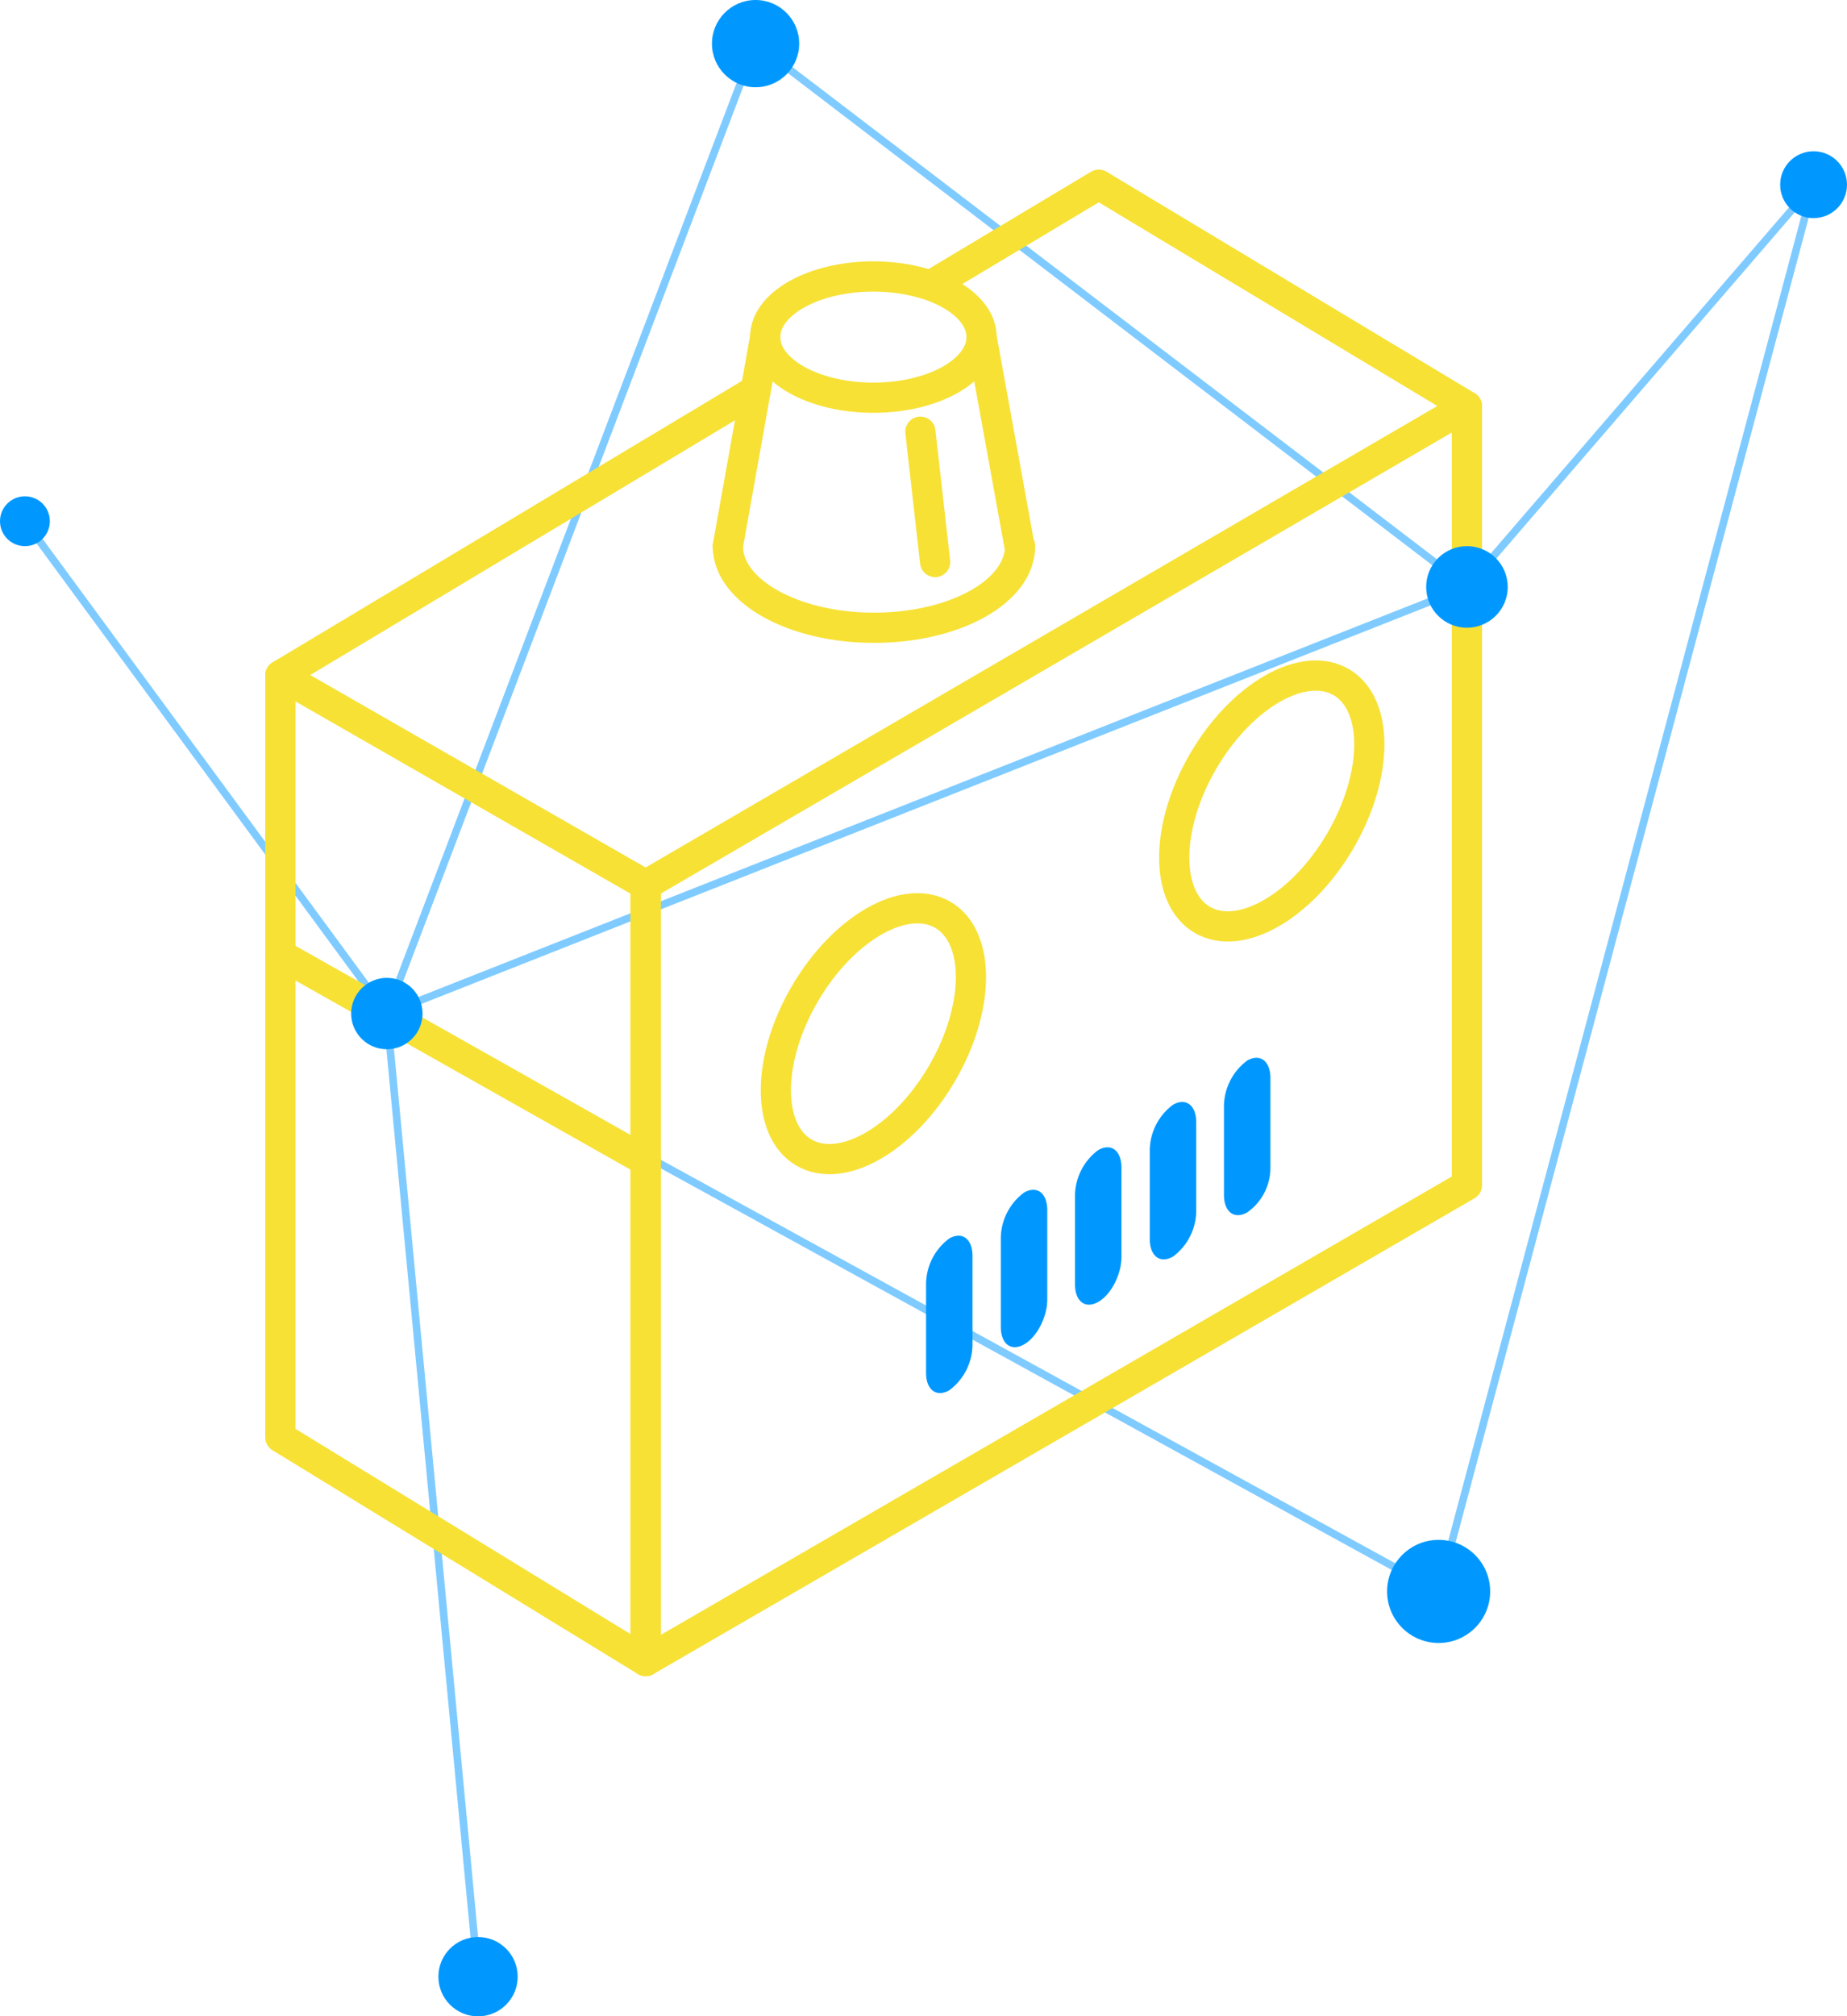 <svg xmlns="http://www.w3.org/2000/svg" id="We_are_robonomics" viewBox="0 0 244.473 266.813"><defs><style>.cls-1,.cls-2,.cls-3{fill:none;stroke-miterlimit:10}.cls-1{stroke:#0098FF;opacity:.5}.cls-2,.cls-3{stroke:#F7E135;stroke-width:4px}.cls-2{stroke-linecap:round;stroke-linejoin:round}.cls-4{fill:#0098FF}.cls-5{fill:#0098FF}</style></defs><path id="Line_83" d="M142.965 0L0 56.451" class="cls-1" data-name="Line 83" transform="translate(51.204 77.667)"/><path id="Line_84" d="M0 0l139.217 76.468" class="cls-1" data-name="Line 84" transform="translate(51.204 134.119)"/><path id="Path_107" d="M64.375 284.594L52.3 157.148 4.4 92" class="cls-1" data-name="Path 107" transform="translate(-1.101 -23.029)"/><path id="Path_108" d="M68.3 136.046L117.1 7.7l94.161 71.895 45.881-53.228-49.625 186.147" class="cls-1" data-name="Path 108" transform="translate(-17.096 -1.927)"/><path id="Path_109" d="M49.5 119.2v100.833l48.355 29.613V146.938z" class="cls-2" data-name="Path 109" transform="translate(-12.391 -29.837)"/><path id="Path_110" d="M114 135.048L222.7 71.7v103.082L114 237.755z" class="cls-2" data-name="Path 110" transform="translate(-28.536 -17.948)"/><path id="Path_111" d="M165.1 45.57l21.666-12.97L235.5 61.913" class="cls-2" data-name="Path 111" transform="translate(-41.327 -8.16)"/><path id="Line_85" d="M0 37.709L62.899 0" class="cls-2" data-name="Line 85" transform="translate(37.109 51.653)"/><ellipse id="Ellipse_96" cx="18.217" cy="10.496" class="cls-3" data-name="Ellipse 96" rx="18.217" ry="10.496" transform="rotate(-59.67 177.01 -11.264)"/><ellipse id="Ellipse_97" cx="18.217" cy="10.496" class="cls-3" data-name="Ellipse 97" rx="18.217" ry="10.496" transform="rotate(-59.67 176.53 -72.63)"/><path id="Path_112" d="M166.574 238.57c-1.724.975-3.074-.075-3.074-2.324V224.4a7.609 7.609 0 0 1 3.074-5.923c1.724-.975 3.074.075 3.074 2.324v11.845a7.609 7.609 0 0 1-3.074 5.924z" class="cls-4" data-name="Path 112" transform="translate(-40.926 -54.597)"/><path id="Path_113" d="M179.774 230.47c-1.724.975-3.074-.075-3.074-2.324V216.3a7.609 7.609 0 0 1 3.074-5.923c1.724-.975 3.074.075 3.074 2.324v11.845c-.001 2.254-1.348 4.954-3.074 5.924z" class="cls-4" data-name="Path 113" transform="translate(-44.23 -52.569)"/><path id="Path_114" d="M192.874 222.97c-1.724.975-3.074-.075-3.074-2.324V208.8a7.609 7.609 0 0 1 3.074-5.923c1.724-.975 3.074.075 3.074 2.324v11.845c-.001 2.254-1.348 4.954-3.074 5.924z" class="cls-4" data-name="Path 114" transform="translate(-47.51 -50.692)"/><path id="Path_115" d="M206.074 214.97c-1.724.975-3.074-.075-3.074-2.324V200.8a7.609 7.609 0 0 1 3.074-5.923c1.724-.975 3.074.075 3.074 2.324v11.845a7.609 7.609 0 0 1-3.074 5.924z" class="cls-4" data-name="Path 115" transform="translate(-50.814 -48.69)"/><path id="Path_116" d="M219.174 207.17c-1.724.975-3.074-.075-3.074-2.324V193a7.609 7.609 0 0 1 3.074-5.923c1.724-.975 3.074.075 3.074 2.324v11.845a7.2 7.2 0 0 1-3.074 5.924z" class="cls-4" data-name="Path 116" transform="translate(-54.093 -46.737)"/><path id="Line_86" d="M0 0l5.023 27.663" class="cls-2" data-name="Line 86" transform="translate(129.921 44.606)"/><path id="Line_87" d="M4.948 0L0 27.663" class="cls-2" data-name="Line 87" transform="translate(96.335 44.606)"/><g id="Group_57" data-name="Group 57" transform="translate(96.335 36.585)"><ellipse id="Ellipse_98" cx="14.319" cy="8.022" class="cls-2" data-name="Ellipse 98" rx="14.319" ry="8.022" transform="translate(4.948)"/><path id="Path_117" d="M128.5 96.4c0 5.923 8.621 10.8 19.342 10.8s19.342-4.8 19.342-10.8" class="cls-2" data-name="Path 117" transform="translate(-128.5 -60.715)"/></g><path id="Line_88" d="M0 0l1.949 17.243" class="cls-2" data-name="Line 88" transform="translate(121.824 57.126)"/><path id="Line_89" d="M0 0l48.355 27.289" class="cls-2" data-name="Line 89" transform="translate(37.109 126.322)"/><circle id="Ellipse_99" cx="3.299" cy="3.299" r="3.299" class="cls-5" data-name="Ellipse 99" transform="translate(0 65.673)"/><circle id="Ellipse_100" cx="5.398" cy="5.398" r="5.398" class="cls-4" data-name="Ellipse 100" transform="translate(188.771 72.27)"/><circle id="Ellipse_101" cx="4.723" cy="4.723" r="4.723" class="cls-4" data-name="Ellipse 101" transform="translate(46.481 129.396)"/><circle id="Ellipse_102" cx="4.423" cy="4.423" r="4.423" class="cls-5" data-name="Ellipse 102" transform="translate(235.626 20.017)"/><circle id="Ellipse_103" cx="5.248" cy="5.248" r="5.248" class="cls-5" data-name="Ellipse 103" transform="translate(58.026 256.318)"/><circle id="Ellipse_104" cx="6.822" cy="6.822" r="6.822" class="cls-5" data-name="Ellipse 104" transform="translate(183.598 203.765)"/><circle id="Ellipse_105" cx="5.773" cy="5.773" r="5.773" class="cls-5" data-name="Ellipse 105" transform="translate(94.236)"/></svg>